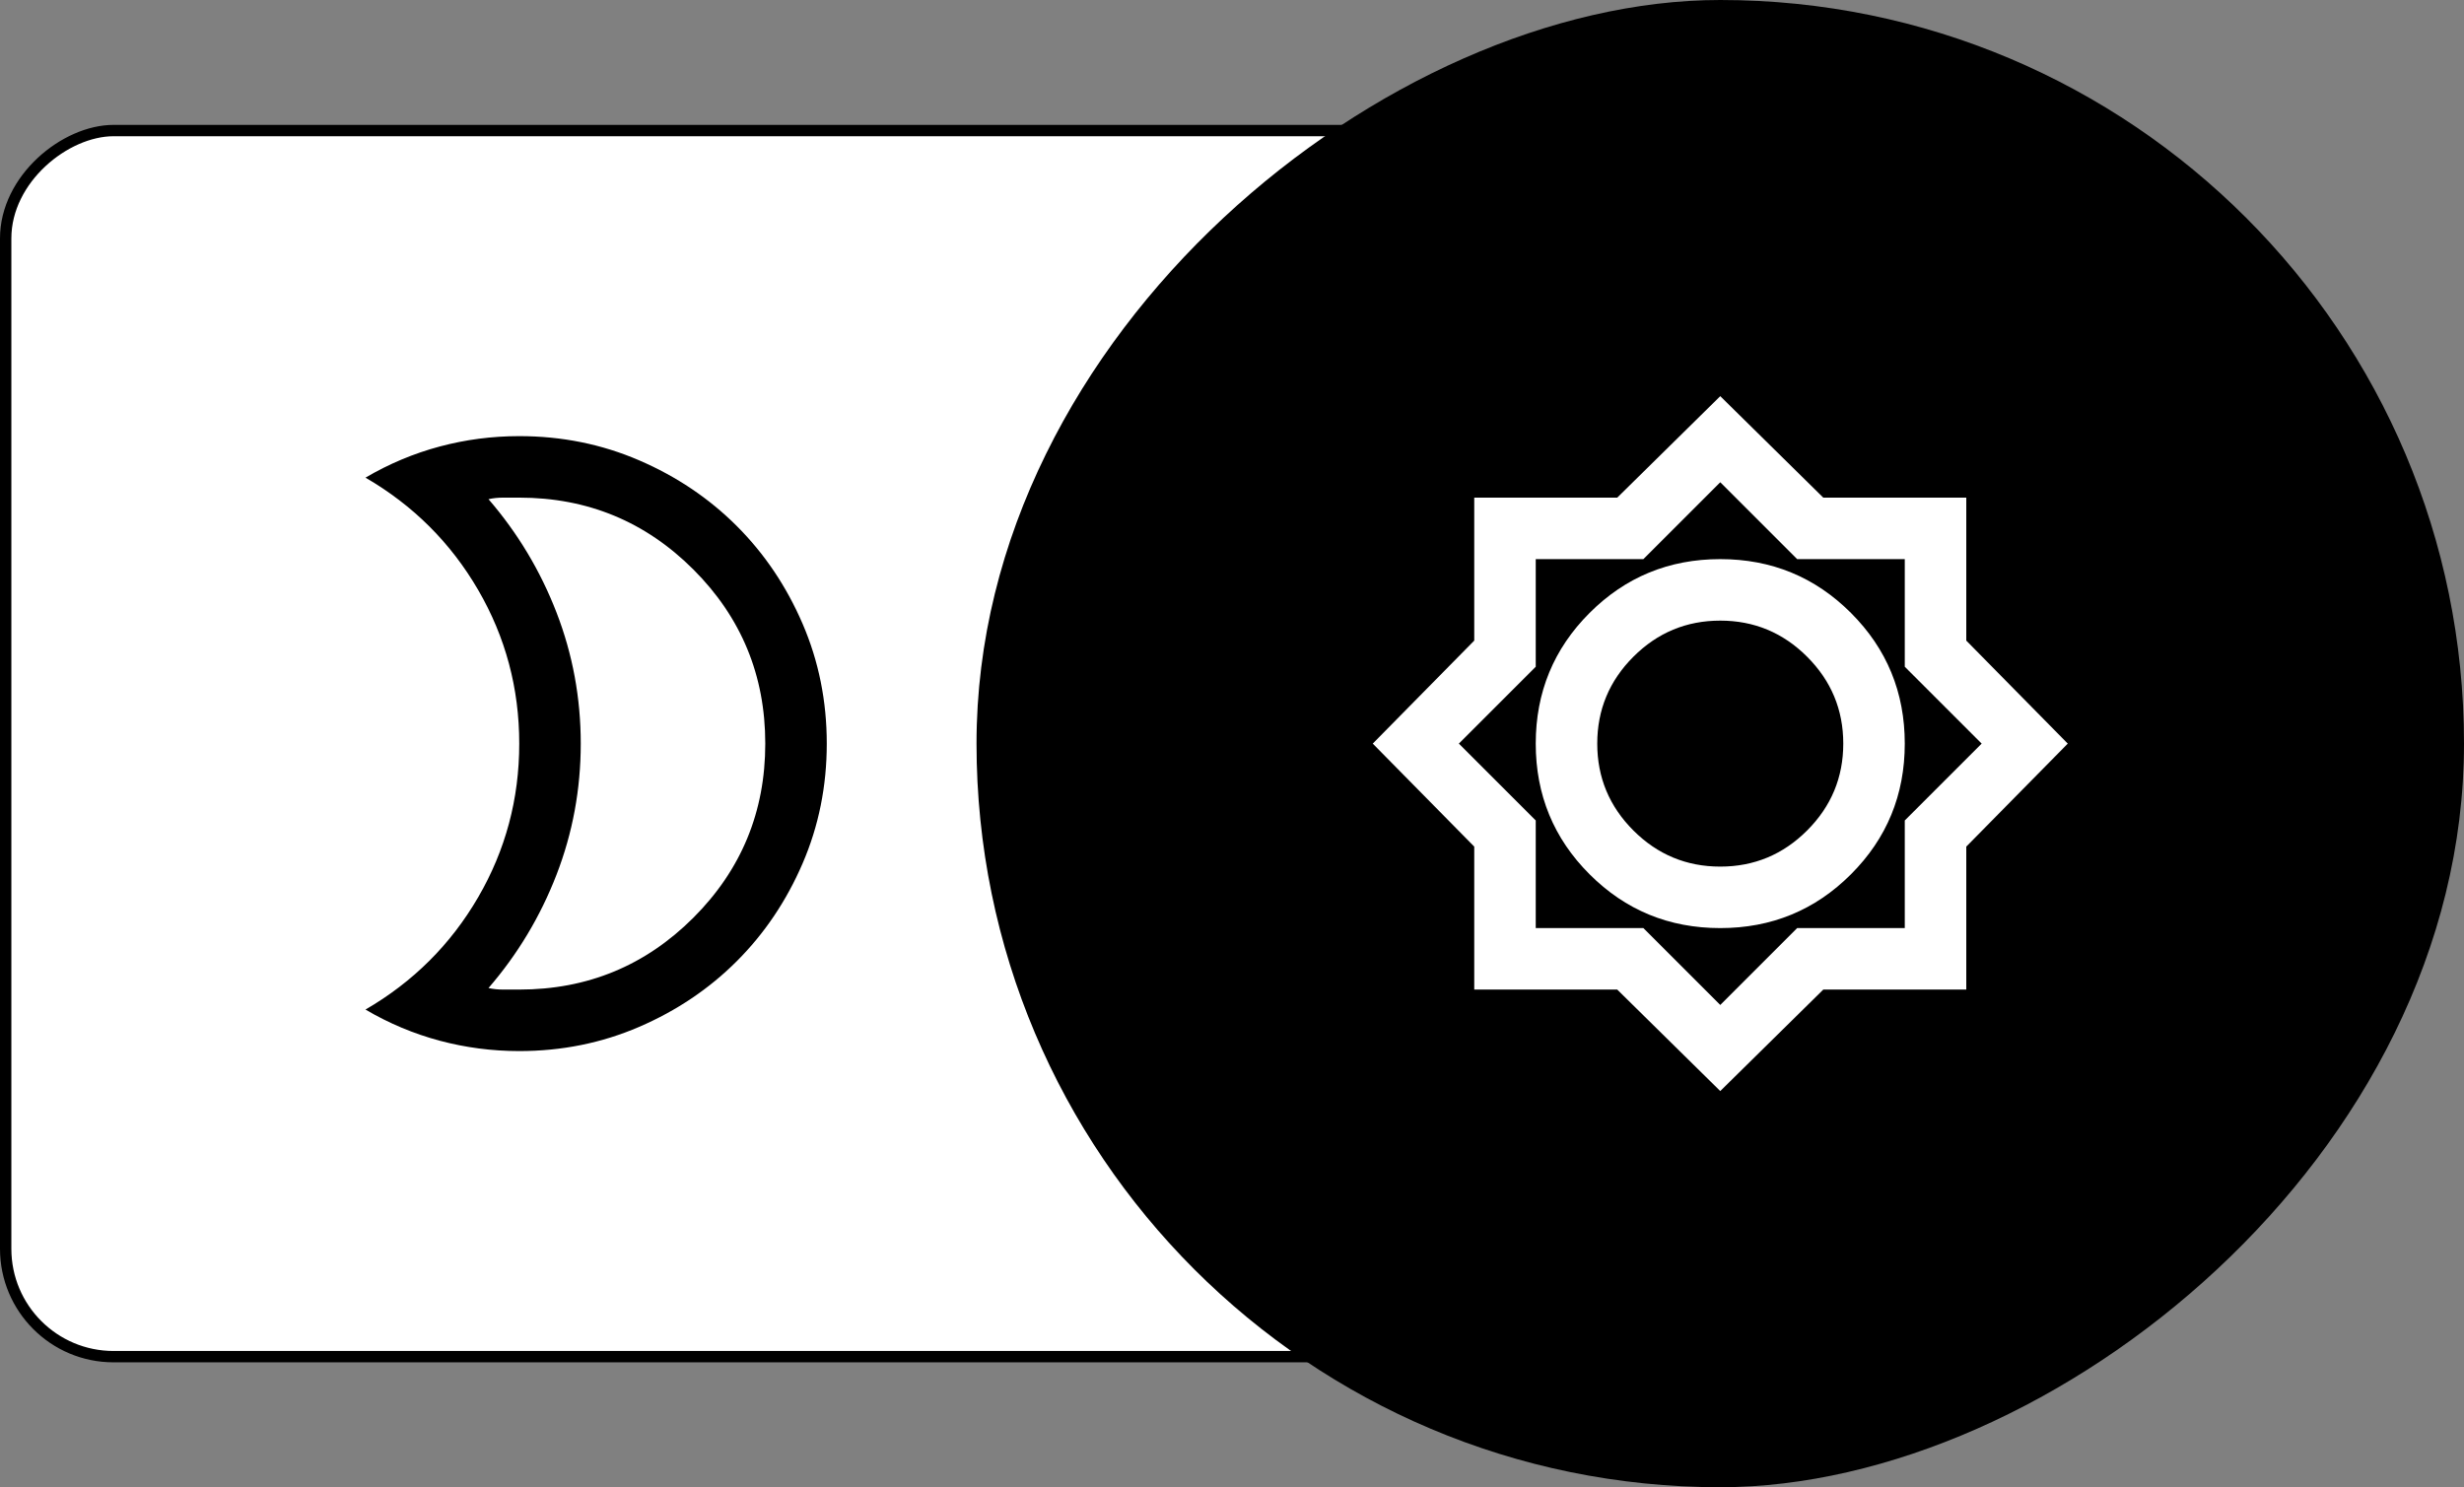 <svg width="217" height="131" viewBox="0 0 217 131" fill="none" xmlns="http://www.w3.org/2000/svg">
<rect x="0" y="0" width="217" height="131" fill="#808080" stroke="none"/>
<rect x="183.5" y="11.5" width="108" height="183" rx="9.5" transform="rotate(90 183.5 11.5)" fill="white" stroke="black"/>
<rect x="217" width="131" height="131" rx="65.5" transform="rotate(90 217 0)" fill="black"/>
<mask id="mask0_196_194" style="mask-type:alpha" maskUnits="userSpaceOnUse" x="20" y="33" width="65" height="65">
<rect x="20" y="33" width="65" height="65" fill="#D9D9D9"/>
</mask>
<g mask="url(#mask0_196_194)">
<path d="M45.729 43.833H44.307C43.856 43.833 43.427 43.878 43.021 43.969C45.594 46.948 47.591 50.277 49.013 53.956C50.435 57.634 51.146 61.483 51.146 65.5C51.146 69.517 50.435 73.365 49.013 77.044C47.591 80.723 45.594 84.052 43.021 87.031C43.427 87.121 43.856 87.166 44.307 87.166H45.729C51.733 87.166 56.845 85.056 61.065 80.836C65.286 76.615 67.396 71.503 67.396 65.5C67.396 59.496 65.286 54.384 61.065 50.164C56.845 45.943 51.733 43.833 45.729 43.833ZM45.729 38.416C49.476 38.416 52.996 39.127 56.292 40.549C59.587 41.971 62.453 43.901 64.891 46.338C67.328 48.776 69.258 51.642 70.68 54.937C72.102 58.233 72.812 61.753 72.812 65.5C72.812 69.246 72.102 72.767 70.68 76.062C69.258 79.358 67.328 82.224 64.891 84.661C62.453 87.099 59.587 89.028 56.292 90.45C52.996 91.872 49.476 92.583 45.729 92.583C43.337 92.583 41.001 92.278 38.721 91.669C36.442 91.06 34.264 90.146 32.188 88.927C36.385 86.489 39.692 83.194 42.107 79.041C44.522 74.889 45.729 70.375 45.729 65.5C45.729 60.625 44.522 56.111 42.107 51.958C39.692 47.805 36.385 44.51 32.188 42.073C34.264 40.854 36.442 39.94 38.721 39.331C41.001 38.721 43.337 38.416 45.729 38.416Z" fill="black"/>
</g>
<mask id="mask1_196_194" style="mask-type:alpha" maskUnits="userSpaceOnUse" x="119" y="33" width="65" height="65">
<rect x="184" y="33" width="65" height="65" transform="rotate(90 184 33)" fill="#D9D9D9"/>
</mask>
<g mask="url(#mask1_196_194)">
<path d="M120.896 65.5L129.834 56.427V43.834H142.427L151.5 34.896L160.573 43.834H173.167V56.427L182.104 65.5L173.167 74.573V87.167H160.573L151.5 96.104L142.427 87.167H129.834V74.573L120.896 65.5ZM135.25 65.5C135.25 70.014 136.83 73.851 139.99 77.011C143.15 80.17 146.986 81.75 151.5 81.75C156.014 81.75 159.851 80.17 163.011 77.011C166.17 73.851 167.75 70.014 167.75 65.5C167.75 60.986 166.17 57.15 163.011 53.99C159.851 50.83 156.014 49.25 151.5 49.25C146.986 49.25 143.15 50.83 139.99 53.99C136.83 57.15 135.25 60.986 135.25 65.5ZM140.667 65.5C140.667 62.521 141.728 59.971 143.849 57.849C145.971 55.728 148.521 54.667 151.5 54.667C154.479 54.667 157.03 55.728 159.151 57.849C161.273 59.971 162.334 62.521 162.334 65.5C162.334 68.479 161.273 71.03 159.151 73.151C157.03 75.273 154.479 76.334 151.5 76.334C148.521 76.334 145.971 75.273 143.849 73.151C141.728 71.03 140.667 68.479 140.667 65.5ZM128.479 65.5L135.25 72.271V81.75H144.729L151.5 88.521L158.271 81.75H167.75V72.271L174.521 65.5L167.75 58.729V49.25H158.271L151.5 42.479L144.729 49.25H135.25V58.729L128.479 65.5Z" fill="white"/>
</g>
</svg>
